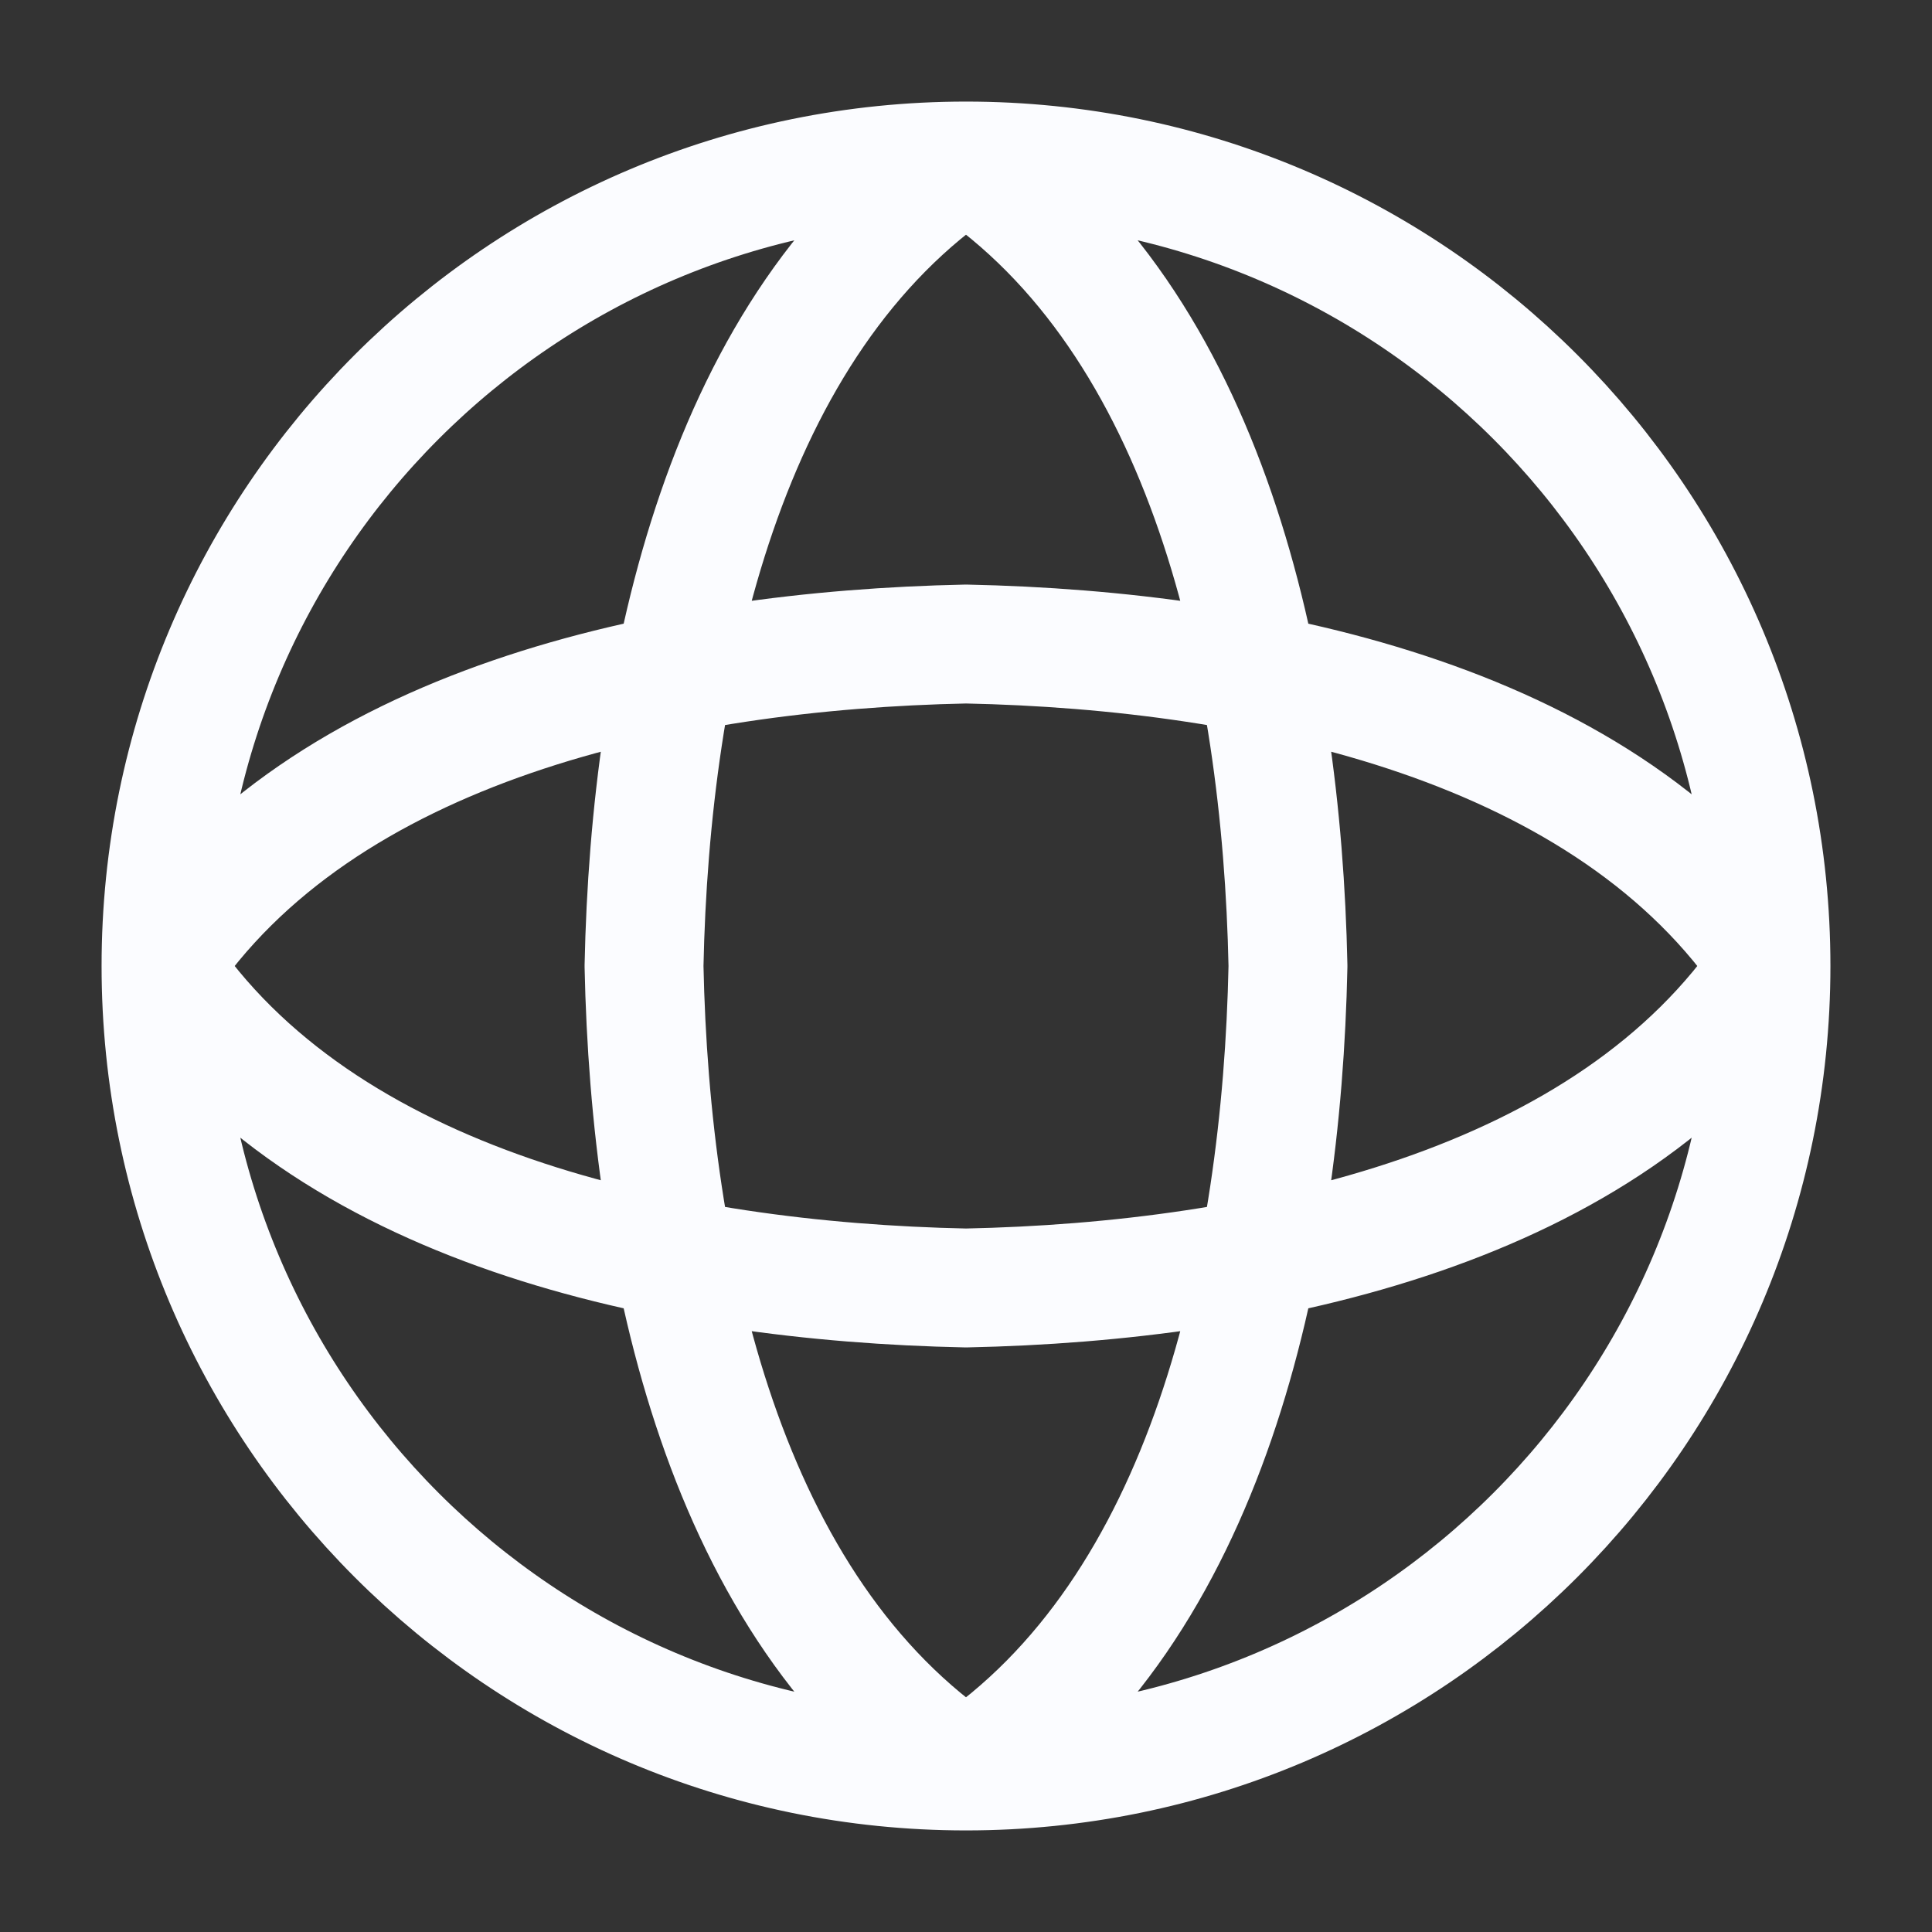 <svg width="26" height="26" viewBox="0 0 26 26" fill="none" xmlns="http://www.w3.org/2000/svg">
<rect x="0" y="0" width="26" height="26" fill="#333333" stroke="none"/>
<path d="M13 2.167C16.25 4.333 17.25 8.983 17.333 13C17.25 17.017 16.25 21.667 13 23.833M13 2.167C9.75 4.333 8.75 8.983 8.667 13C8.75 17.017 9.75 21.667 13 23.833M13 2.167C7.017 2.167 2.167 7.017 2.167 13M13 2.167C18.983 2.167 23.833 7.017 23.833 13M13 23.833C18.983 23.833 23.833 18.983 23.833 13M13 23.833C7.017 23.833 2.167 18.983 2.167 13M23.833 13C21.667 16.25 17.017 17.25 13 17.333C8.983 17.25 4.333 16.25 2.167 13M23.833 13C21.667 9.75 17.017 8.75 13 8.667C8.983 8.75 4.333 9.75 2.167 13" stroke="#FBFCFF" stroke-width="1.6" stroke-linecap="round" stroke-linejoin="round"/>
</svg>
